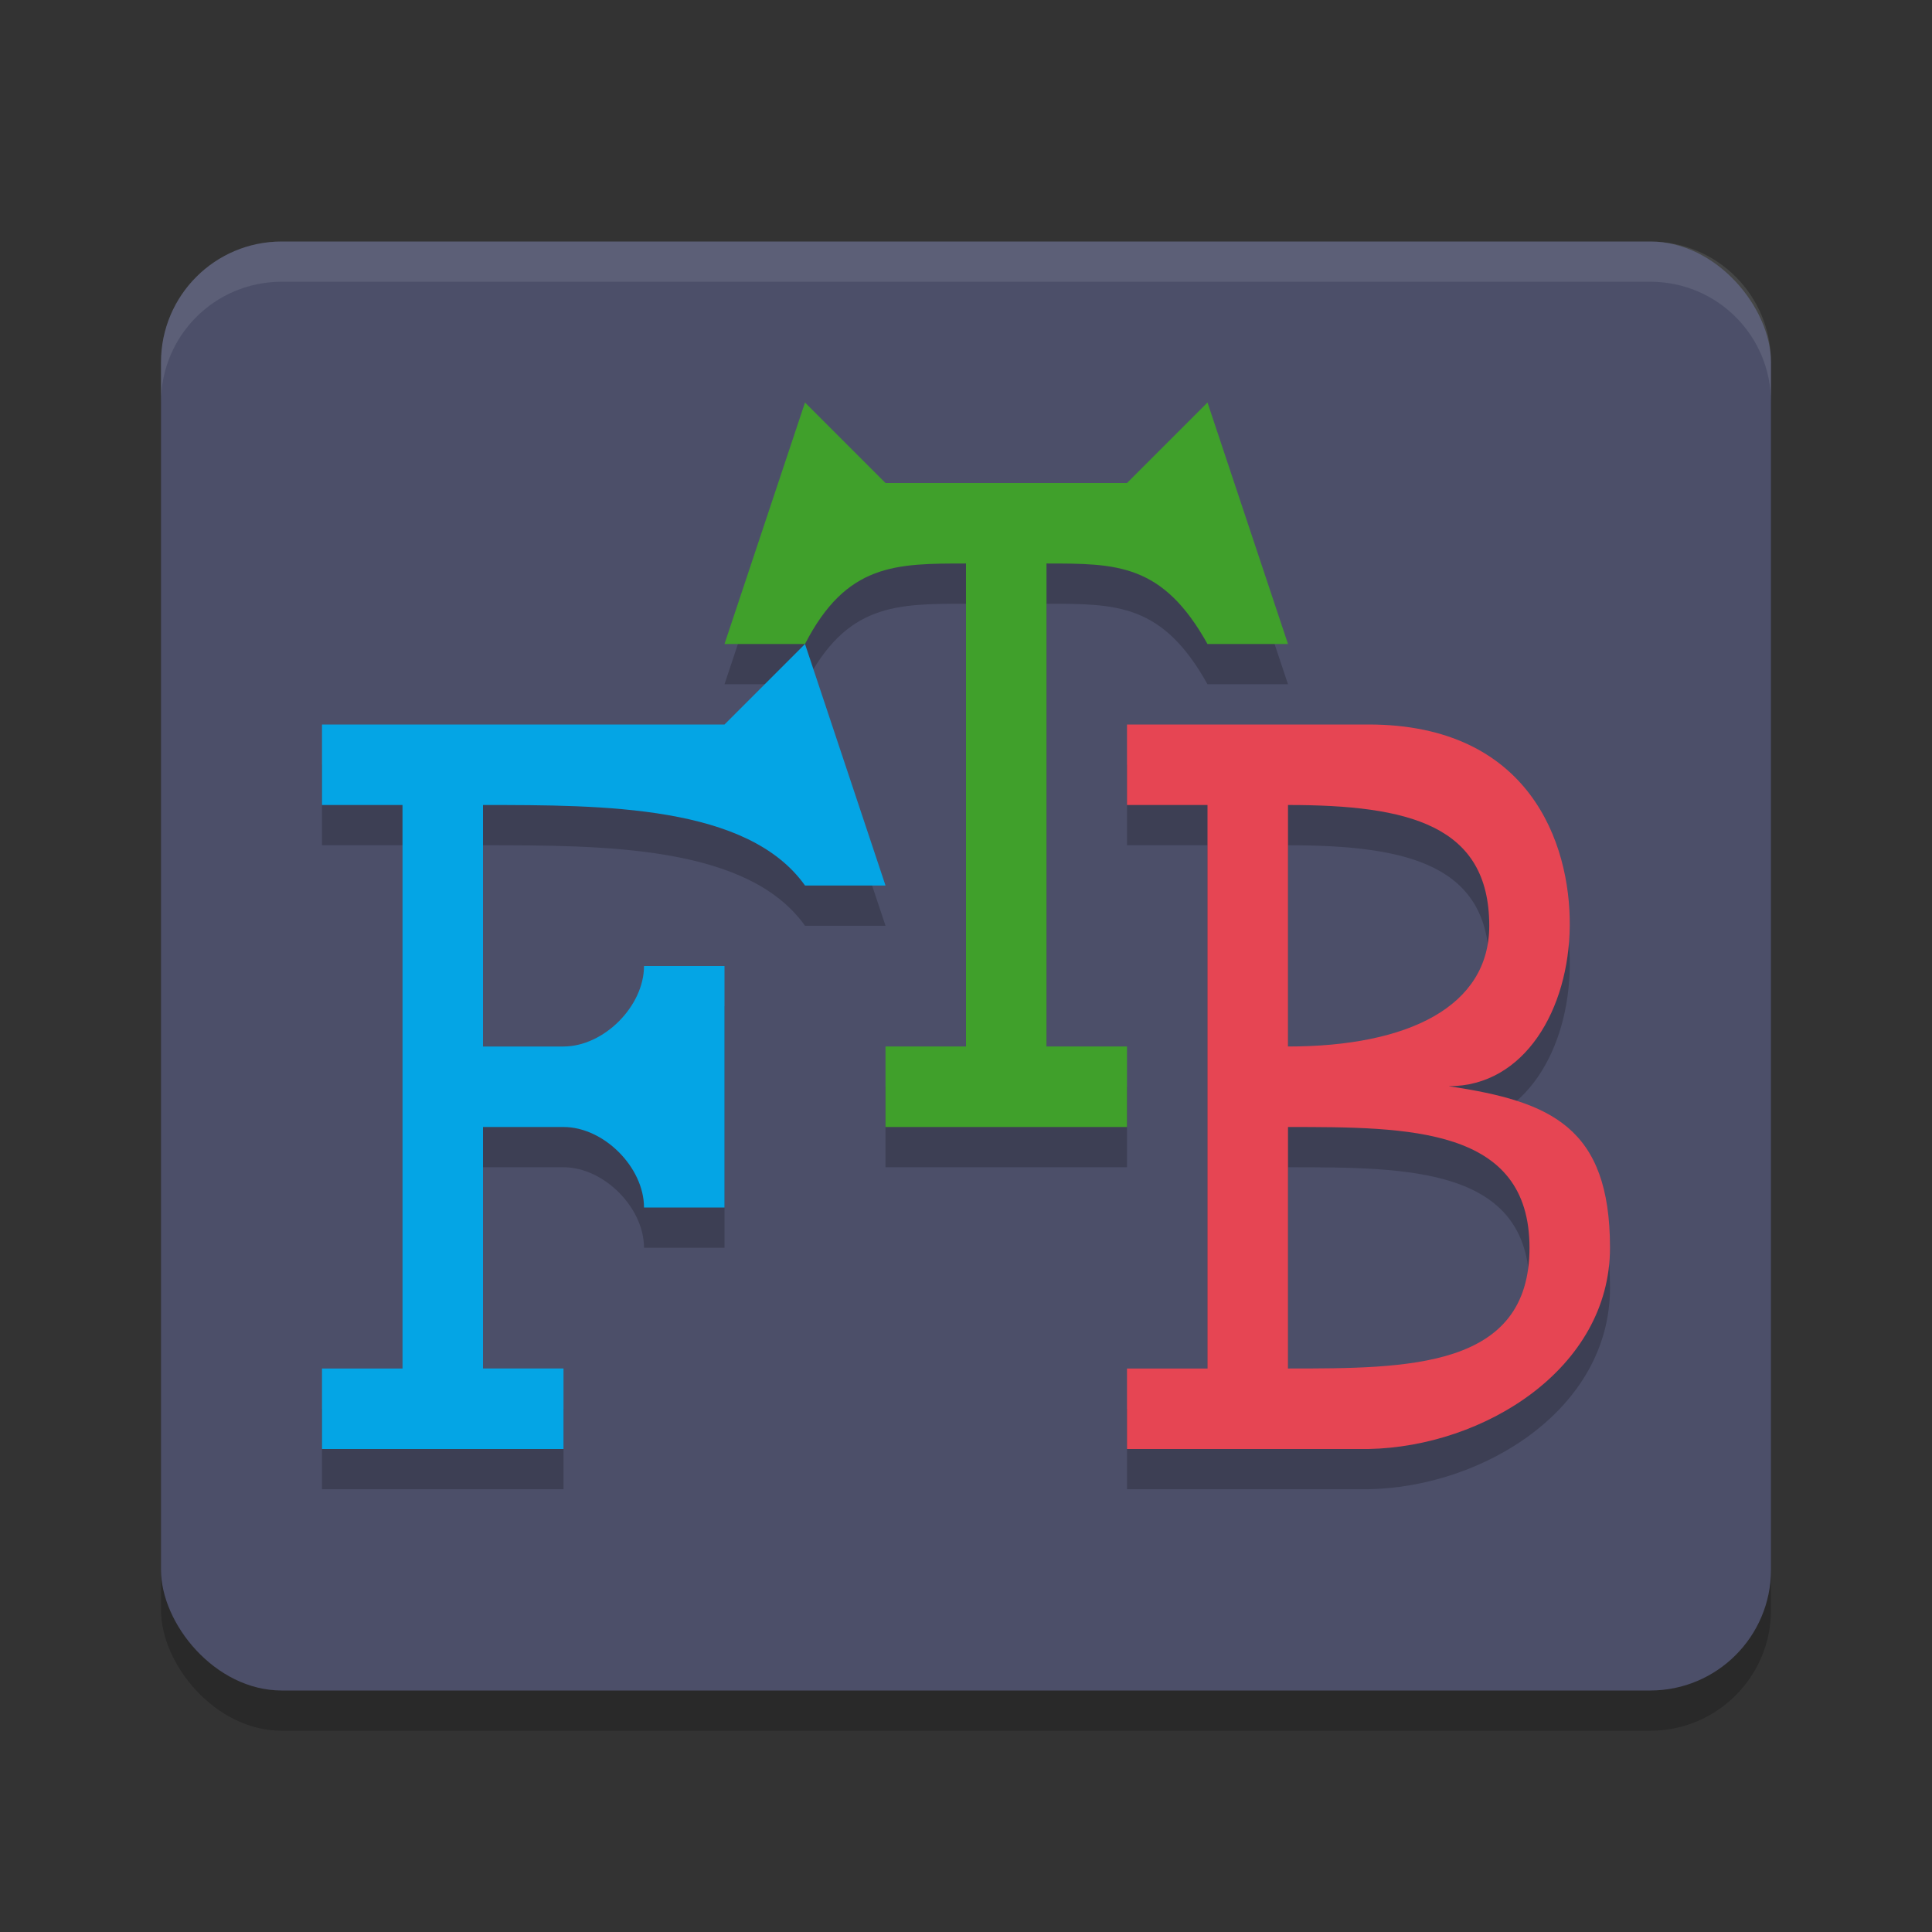 <svg width="24" height="24" version="1.1" xmlns="http://www.w3.org/2000/svg">
<rect width="100%" height="100%" fill="#333333" stroke="none"/>
<rect x="2" y="3.5" width="20" height="18" rx="1.5" ry="1.5" opacity=".2"/>
<rect x="2" y="3" width="20" height="18" rx="1.5" ry="1.5" fill="#4c4f69"/>
<path d="m3.5 3c-0.831 0-1.5 0.669-1.5 1.5v0.5c0-0.831 0.669-1.5 1.5-1.5h17c0.831 0 1.5 0.669 1.5 1.5v-0.5c0-0.831-0.669-1.5-1.5-1.5z" fill="#eff1f5" opacity=".1"/>
<path d="m16 10.5c1.5 0 2.5 0.25 2.5 1.5 0 1-1 1.5-2.5 1.5zm2 3.493c0.938 0 1.491-0.954 1.5-1.993 0.009-1.025-0.5-2.5-2.5-2.5h-3v1h1v7h-1v1h3c1.437-0.028 3-1 3-2.5s-0.736-1.818-2-2.006zm-2 0.507c1.5 0 3 0 3 1.5s-1.5 1.5-3 1.5z" opacity=".2" stroke-width="1"/>
<path d="m16 10c1.5 0 2.5 0.25 2.5 1.5 0 1-1 1.5-2.5 1.5zm2 3.493c0.938 0 1.491-0.954 1.5-1.993 0.009-1.025-0.5-2.5-2.5-2.5h-3v1h1v7h-1v1h3c1.437-0.028 3-1 3-2.5s-0.736-1.818-2-2.006zm-2 0.507c1.5 0 3 0 3 1.5s-1.5 1.5-3 1.5z" fill="#e64553" stroke-width="1"/>
<path d="m14 14.5v-1h-1v-6c0.876 0 1.442 0 2 1h1l-1-3-1 1h-3l-1-1-1 3h1c0.515-1 1.124-1 2-1v6h-1v1z" opacity=".2"/>
<path d="m14 14v-1h-1v-6c0.876 0 1.442 0 2 1h1l-1-3-1 1h-3l-1-1-1 3h1c0.515-1 1.124-1 2-1v6h-1v1z" fill="#40a02b"/>
<path d="m7 18.5v-1h-1v-3h1c0.5 0 1 0.5 1 1h1v-3h-1c0 0.5-0.5 1-1 1h-1v-3c1.5 0 3.289 0 4 1h1l-1-3-1 1h-5v1h1v7h-1v1z" opacity=".2"/>
<path d="m7 18v-1h-1v-3h1c0.5 0 1 0.5 1 1h1v-3h-1c0 0.5-0.5 1-1 1h-1v-3c1.5 0 3.289 0 4 1h1l-1-3-1 1h-5v1h1v7h-1v1z" fill="#04a5e5"/>
</svg>
